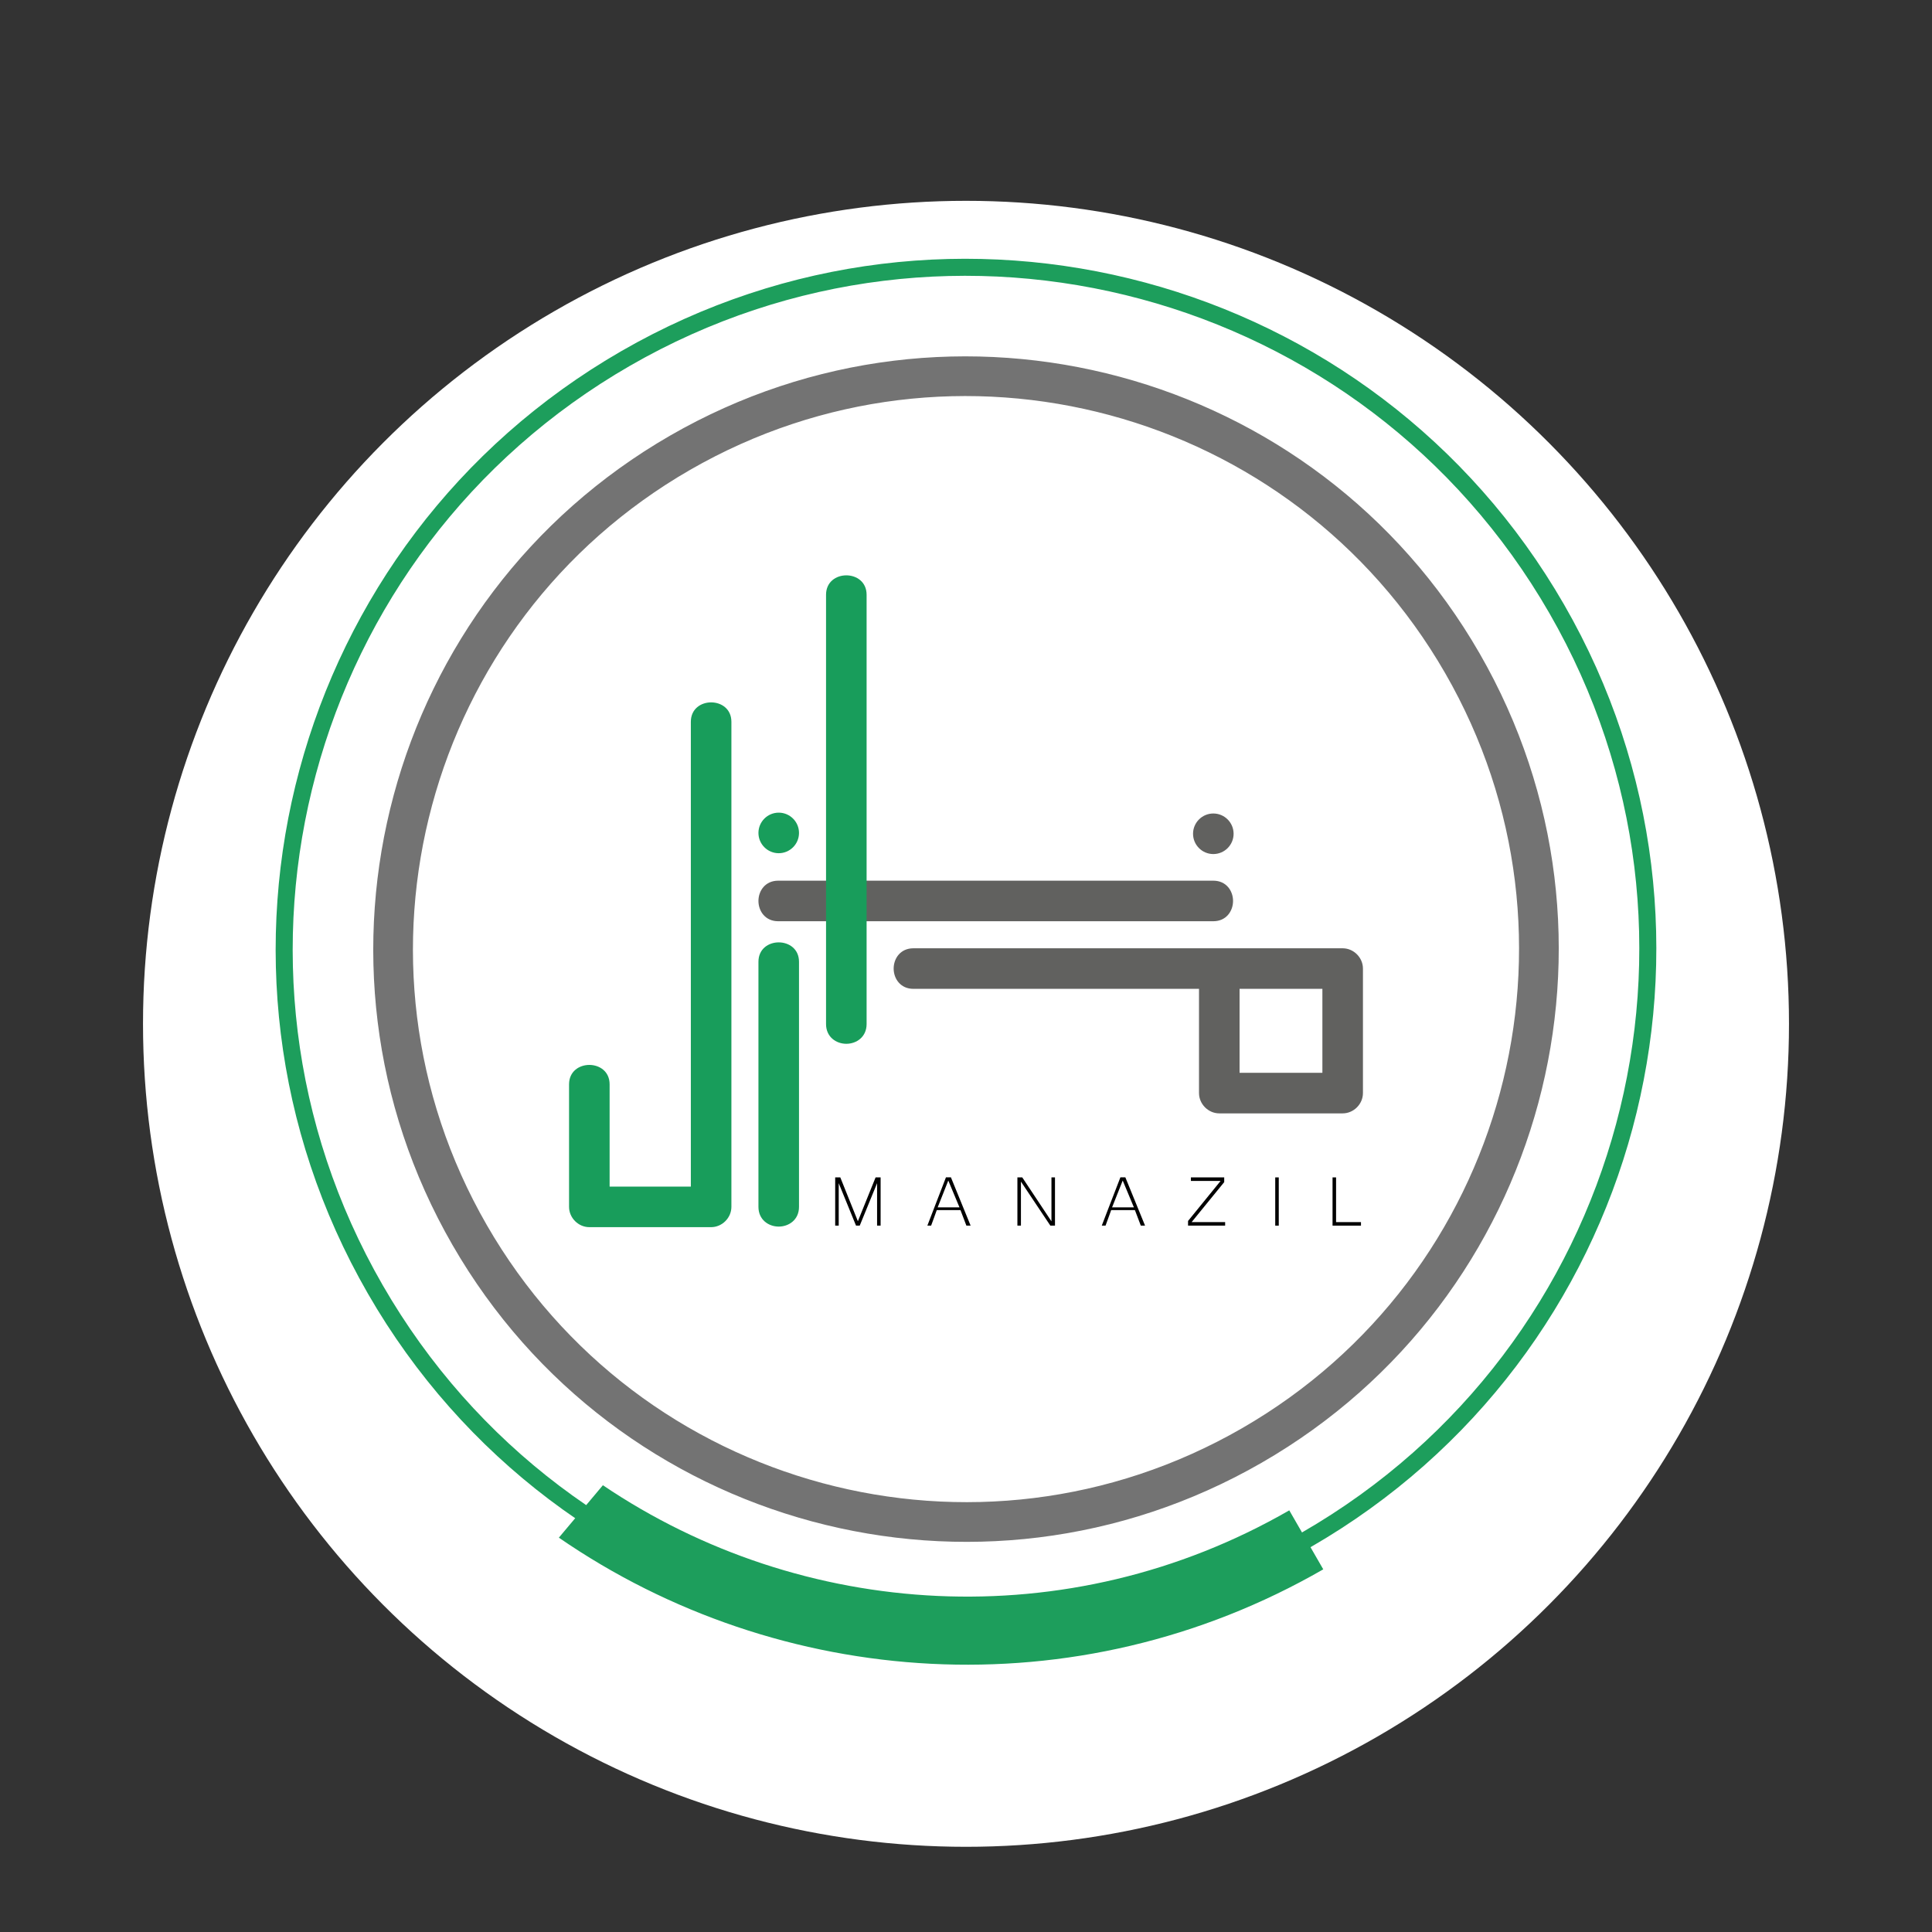 <?xml version="1.0" encoding="utf-8"?>
<!-- Generator: Adobe Illustrator 16.0.0, SVG Export Plug-In . SVG Version: 6.00 Build 0)  -->
<!DOCTYPE svg PUBLIC "-//W3C//DTD SVG 1.1//EN" "http://www.w3.org/Graphics/SVG/1.1/DTD/svg11.dtd">
<svg version="1.1" id="Layer_1" xmlns="http://www.w3.org/2000/svg" xmlns:xlink="http://www.w3.org/1999/xlink" x="0px" y="0px"
	 width="566.93px" height="566.93px" viewBox="0 0 566.93 566.93" enable-background="new 0 0 566.93 566.93" xml:space="preserve">
<rect x="0" y="0" width="566.93" height="566.93" fill="#333333" stroke="none"/>
<circle fill="#FFFFFF" cx="283.465" cy="300.43" r="241.5"/>
<g>
	<g>
		<g>
			<g>
				<g>
					<path fill="#61615F" d="M393.996,326.711h-36.203c-3.229,0-5.953-2.727-5.953-5.955v-30.588h-83.818
						c-3.796,0-5.786-2.994-5.786-5.949c0-2.961,1.99-5.951,5.786-5.951h125.974c3.225,0,5.949,2.725,5.949,5.951v36.537
						C399.945,323.984,397.221,326.711,393.996,326.711z M363.742,314.807h24.302v-24.639h-24.302V314.807z"/>
				</g>
			</g>
		</g>
		<g>
			<g>
				<g>
					<path fill="#61615F" d="M356.038,270.33H228.347c-3.798,0-5.788-2.995-5.788-5.952c0-2.958,1.99-5.948,5.788-5.948h127.691
						c3.804,0,5.791,2.99,5.791,5.948C361.829,267.335,359.842,270.33,356.038,270.33z"/>
				</g>
			</g>
		</g>
		<g>
			<g>
				<g>
					<path fill="#189D5B" d="M248.347,306.295c-2.957,0-5.952-1.988-5.952-5.791V174.533c0-7.603,11.903-7.603,11.903,0v125.971
						C254.298,304.307,251.304,306.295,248.347,306.295z"/>
				</g>
			</g>
		</g>
		<g>
			<g>
				<g>
					<path fill="#189D5B" d="M228.511,359.932c-2.958,0-5.952-1.988-5.952-5.785v-71.914c0-7.601,11.903-7.601,11.903,0v71.914
						C234.462,357.943,231.468,359.932,228.511,359.932z"/>
				</g>
			</g>
		</g>
		<g>
			<g>
				<g>
					<path fill="#189D5B" d="M203.711,211.808c0,47.448,0,94.892,0,142.338c1.654-1.649,3.308-3.309,4.961-4.963
						c-11.91,0-23.823,0-35.735,0c1.654,1.654,3.304,3.313,4.961,4.963c0-11.985,0-23.971,0-35.957c0-6.397-9.923-6.397-9.923,0
						c0,11.986,0,23.972,0,35.957c0,2.701,2.257,4.955,4.962,4.955c11.912,0,23.825,0,35.735,0c2.703,0,4.96-2.254,4.96-4.955
						c0-47.446,0-94.891,0-142.338C213.632,205.412,203.711,205.412,203.711,211.808L203.711,211.808z"/>
					<path fill="#189D5B" d="M208.672,360.1h-35.735c-3.224,0-5.952-2.731-5.952-5.953v-35.957c0-7.598,11.902-7.598,11.902,0
						v30.006h23.835V211.808c0-7.601,11.902-7.601,11.902,0v142.338C214.623,357.367,211.896,360.1,208.672,360.1z"/>
				</g>
			</g>
		</g>
		<g>
			<g>
				<path fill="#189D5B" d="M228.511,250.368c-3.284,0-5.952-2.668-5.952-5.95c0-3.284,2.668-5.952,5.952-5.952
					c3.281,0,5.951,2.668,5.951,5.952C234.462,247.7,231.792,250.368,228.511,250.368z"/>
			</g>
		</g>
		<g>
			<g>
				<path fill="#61615F" d="M356.038,250.616c-3.283,0-5.949-2.671-5.949-5.952c0-3.283,2.666-5.951,5.949-5.951
					s5.952,2.668,5.952,5.951C361.99,247.945,359.321,250.616,356.038,250.616z"/>
			</g>
		</g>
	</g>
	<g>
		<path d="M258.41,359.652h-1.036v-12.459l-5.093,12.459h-1.087l-5.08-12.459v12.459h-1.035v-14.154h1.501l5.157,12.863
			l5.199-12.863h1.473L258.41,359.652L258.41,359.652z"/>
		<path d="M284.822,359.652h-1.242l-1.733-4.551h-6.965c-0.253,0.717-0.524,1.475-0.814,2.266c-0.295,0.803-0.575,1.563-0.84,2.285
			h-1.1c0.464-1.223,0.925-2.422,1.377-3.59c0.449-1.176,0.903-2.342,1.35-3.502c0.449-1.156,0.896-2.324,1.352-3.496
			c0.451-1.172,0.91-2.363,1.375-3.58h1.461L284.822,359.652z M281.552,354.291l-3.285-7.875l-3.113,7.875H281.552z"/>
		<path d="M309.577,359.652h-1.357l-8.635-12.924v12.924h-1.036v-14.154h1.426l8.568,12.904v-12.904h1.034V359.652L309.577,359.652z
			"/>
		<path d="M336.005,359.652h-1.241l-1.732-4.551h-6.971c-0.246,0.717-0.521,1.475-0.813,2.266c-0.292,0.803-0.572,1.563-0.84,2.285
			h-1.101c0.47-1.223,0.921-2.422,1.374-3.59c0.456-1.176,0.905-2.342,1.354-3.502c0.45-1.156,0.902-2.324,1.351-3.496
			c0.455-1.172,0.911-2.363,1.383-3.58h1.458L336.005,359.652z M332.735,354.291l-3.282-7.875l-3.123,7.875H332.735z"/>
		<path d="M359.506,359.652h-10.883v-1.369l9.553-11.75h-8.714v-1.035h9.773v1.385l-9.565,11.736h9.836V359.652L359.506,359.652z"/>
		<path d="M375.242,359.652h-1.035v-14.154h1.035V359.652z"/>
		<path d="M399.367,359.652h-8.342v-14.154h1.035v13.121h7.307V359.652z"/>
	</g>
</g>
<g>
	<path fill="none" stroke="#1D9E5C" stroke-width="4.997" stroke-miterlimit="10" d="M110.125,378.354
		c-55.149-95.741-22.243-218.039,73.492-273.183c95.741-55.149,218.044-22.238,273.188,73.493
		c55.149,95.736,22.243,218.039-73.492,273.183C287.57,506.995,165.269,474.095,110.125,378.354z"/>
	<path fill="#1D9E5C" d="M176.912,435.83l-12.917,15.382c64.646,44.569,151.846,51.035,224.305,9.297l-9.975-17.31
		C313.338,480.619,235.238,475.217,176.912,435.83z"/>
	<path fill="#737373" d="M196.667,127.809c-83.233,47.946-111.84,154.281-63.899,237.505
		c47.941,83.232,154.276,111.829,237.49,63.894c83.243-47.946,111.851-154.271,63.904-237.495
		C386.226,108.489,279.891,79.868,196.667,127.809z M424.07,197.525c44.733,77.651,18.041,176.856-59.624,221.591
		c-77.642,44.726-176.856,18.041-221.592-59.619c-44.725-77.646-18.036-176.861,59.624-221.601
		C280.129,93.171,379.345,119.874,424.07,197.525z"/>
</g>
</svg>
